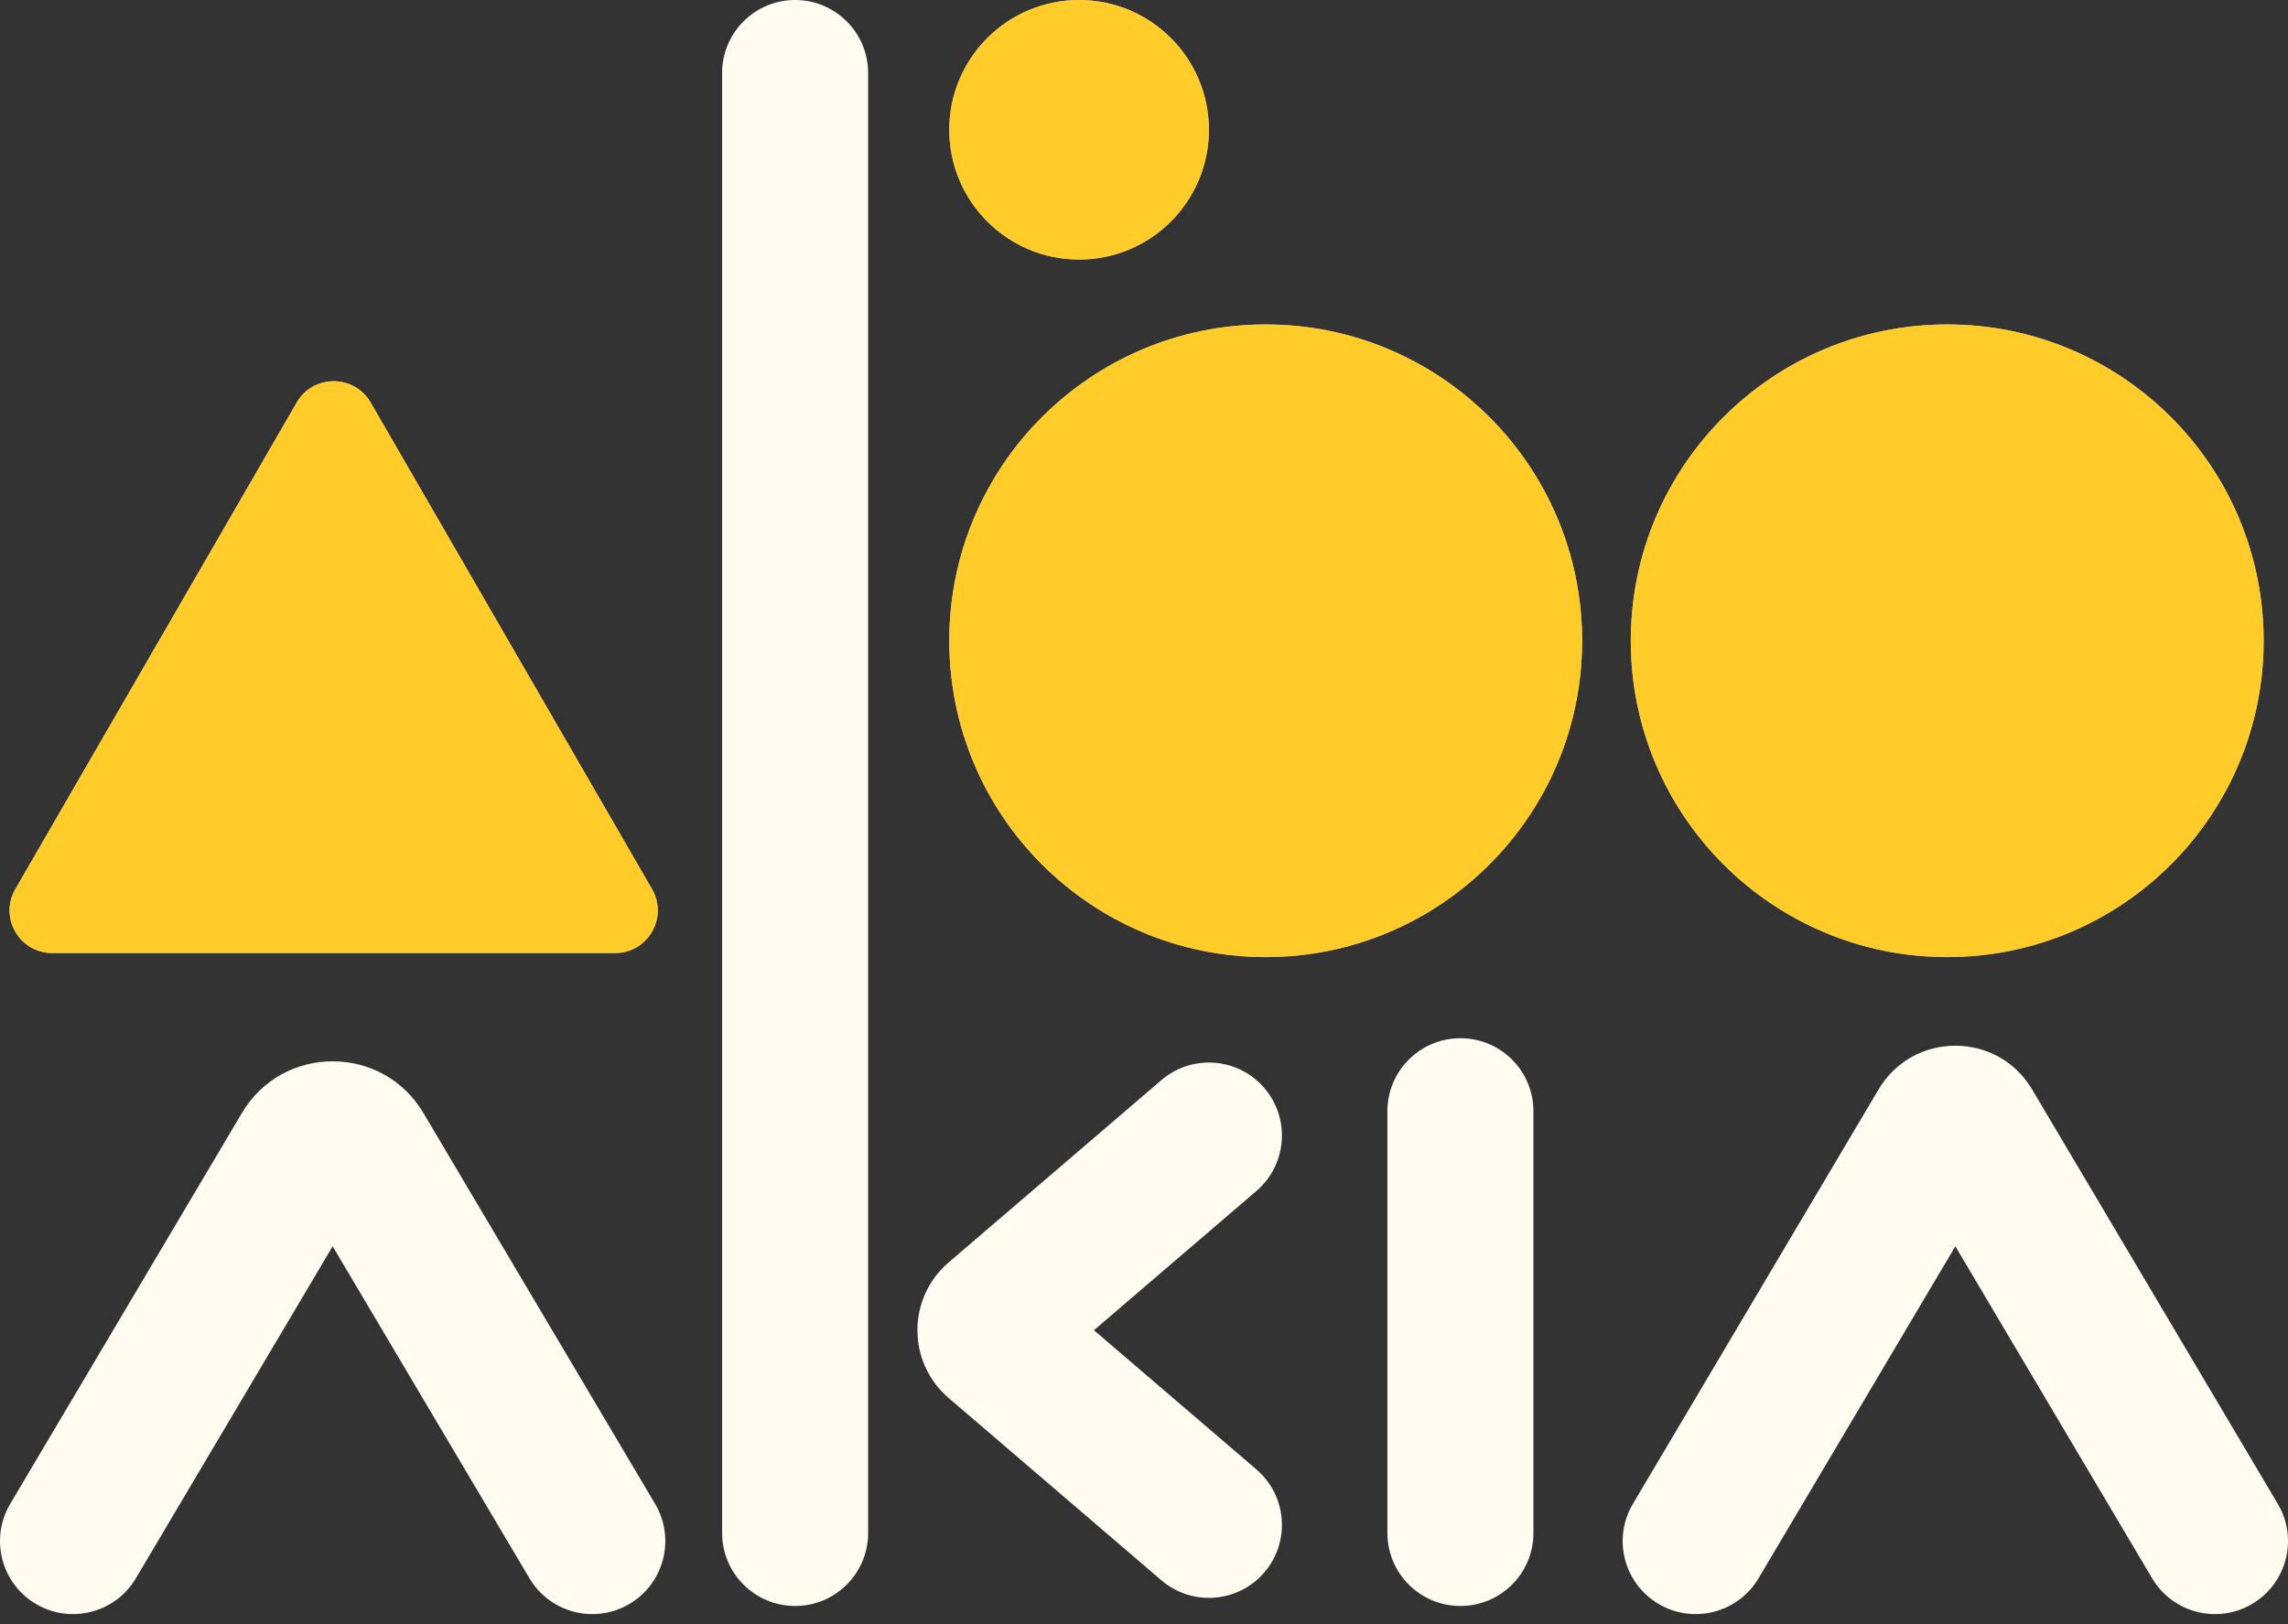 <svg width="100" height="71" viewBox="0 0 100 71" fill="none" xmlns="http://www.w3.org/2000/svg">
<rect x="0" y="0" width="100" height="71" fill="#333333" stroke="none"/>
<path fill-rule="evenodd" clip-rule="evenodd" d="M41.459 61.117C39.643 59.56 39.643 56.751 41.459 55.194L43.519 57.597L41.459 55.194L50.76 47.222C52.098 46.075 54.113 46.23 55.26 47.568C56.407 48.906 56.252 50.921 54.914 52.068L47.812 58.156L54.914 64.243C56.252 65.39 56.407 67.405 55.26 68.743C54.113 70.081 52.098 70.236 50.76 69.089L41.459 61.117Z" fill="#FEFBF1"/>
<path fill-rule="evenodd" clip-rule="evenodd" d="M10.573 48.659C12.359 45.646 16.72 45.646 18.505 48.659L28.632 65.748C29.531 67.264 29.03 69.222 27.514 70.121C25.997 71.019 24.04 70.519 23.141 69.002L14.539 54.487L5.938 69.002C5.039 70.519 3.081 71.019 1.565 70.121C0.049 69.222 -0.452 67.264 0.446 65.748L10.573 48.659Z" fill="#FEFBF1"/>
<path fill-rule="evenodd" clip-rule="evenodd" d="M82.105 47.629C83.616 45.08 87.305 45.08 88.816 47.629L99.554 65.748C100.452 67.264 99.951 69.222 98.435 70.121C96.919 71.019 94.961 70.519 94.062 69.002L85.461 54.487L76.859 69.002C75.96 70.519 74.003 71.019 72.486 70.121C70.97 69.222 70.469 67.264 71.368 65.748L82.105 47.629Z" fill="#FEFBF1"/>
<path d="M52.837 5.674C52.837 8.807 50.297 11.347 47.163 11.347C44.03 11.347 41.489 8.807 41.489 5.674C41.489 2.54 44.03 0 47.163 0C50.297 0 52.837 2.54 52.837 5.674Z" fill="#C4C4C4"/>
<path d="M52.837 5.674C52.837 8.807 50.297 11.347 47.163 11.347C44.03 11.347 41.489 8.807 41.489 5.674C41.489 2.54 44.03 0 47.163 0C50.297 0 52.837 2.54 52.837 5.674Z" fill="#FFCC29"/>
<path d="M69.149 28.014C69.149 35.652 62.957 41.843 55.319 41.843C47.681 41.843 41.489 35.652 41.489 28.014C41.489 20.376 47.681 14.184 55.319 14.184C62.957 14.184 69.149 20.376 69.149 28.014Z" fill="#C4C4C4"/>
<path d="M69.149 28.014C69.149 35.652 62.957 41.843 55.319 41.843C47.681 41.843 41.489 35.652 41.489 28.014C41.489 20.376 47.681 14.184 55.319 14.184C62.957 14.184 69.149 20.376 69.149 28.014Z" fill="#FFCC29"/>
<path d="M98.936 28.014C98.936 35.652 92.744 41.843 85.106 41.843C77.468 41.843 71.276 35.652 71.276 28.014C71.276 20.376 77.468 14.184 85.106 14.184C92.744 14.184 98.936 20.376 98.936 28.014Z" fill="#C4C4C4"/>
<path d="M98.936 28.014C98.936 35.652 92.744 41.843 85.106 41.843C77.468 41.843 71.276 35.652 71.276 28.014C71.276 20.376 77.468 14.184 85.106 14.184C92.744 14.184 98.936 20.376 98.936 28.014Z" fill="#FFCC29"/>
<path fill-rule="evenodd" clip-rule="evenodd" d="M34.752 5.07284e-08C36.514 2.27119e-08 37.943 1.429 37.943 3.191L37.943 67.021C37.943 68.783 36.514 70.212 34.752 70.212C32.989 70.212 31.561 68.783 31.561 67.021L31.561 3.191C31.561 1.429 32.989 7.87449e-08 34.752 5.07284e-08Z" fill="#FEFBF1"/>
<path fill-rule="evenodd" clip-rule="evenodd" d="M63.83 45.39C65.592 45.39 67.021 46.819 67.021 48.581L67.021 67.021C67.021 68.783 65.592 70.212 63.83 70.212C62.067 70.212 60.638 68.783 60.638 67.021L60.638 48.581C60.638 46.819 62.067 45.39 63.83 45.39Z" fill="#FEFBF1"/>
<path d="M12.968 17.598C13.686 16.356 15.482 16.356 16.2 17.598L28.498 38.871C29.216 40.114 28.318 41.667 26.882 41.667H2.286C0.85 41.667 -0.048 40.114 0.67 38.871L12.968 17.598Z" fill="#C4C4C4"/>
<path d="M12.968 17.598C13.686 16.356 15.482 16.356 16.2 17.598L28.498 38.871C29.216 40.114 28.318 41.667 26.882 41.667H2.286C0.85 41.667 -0.048 40.114 0.67 38.871L12.968 17.598Z" fill="#FFCC29"/>
</svg>
